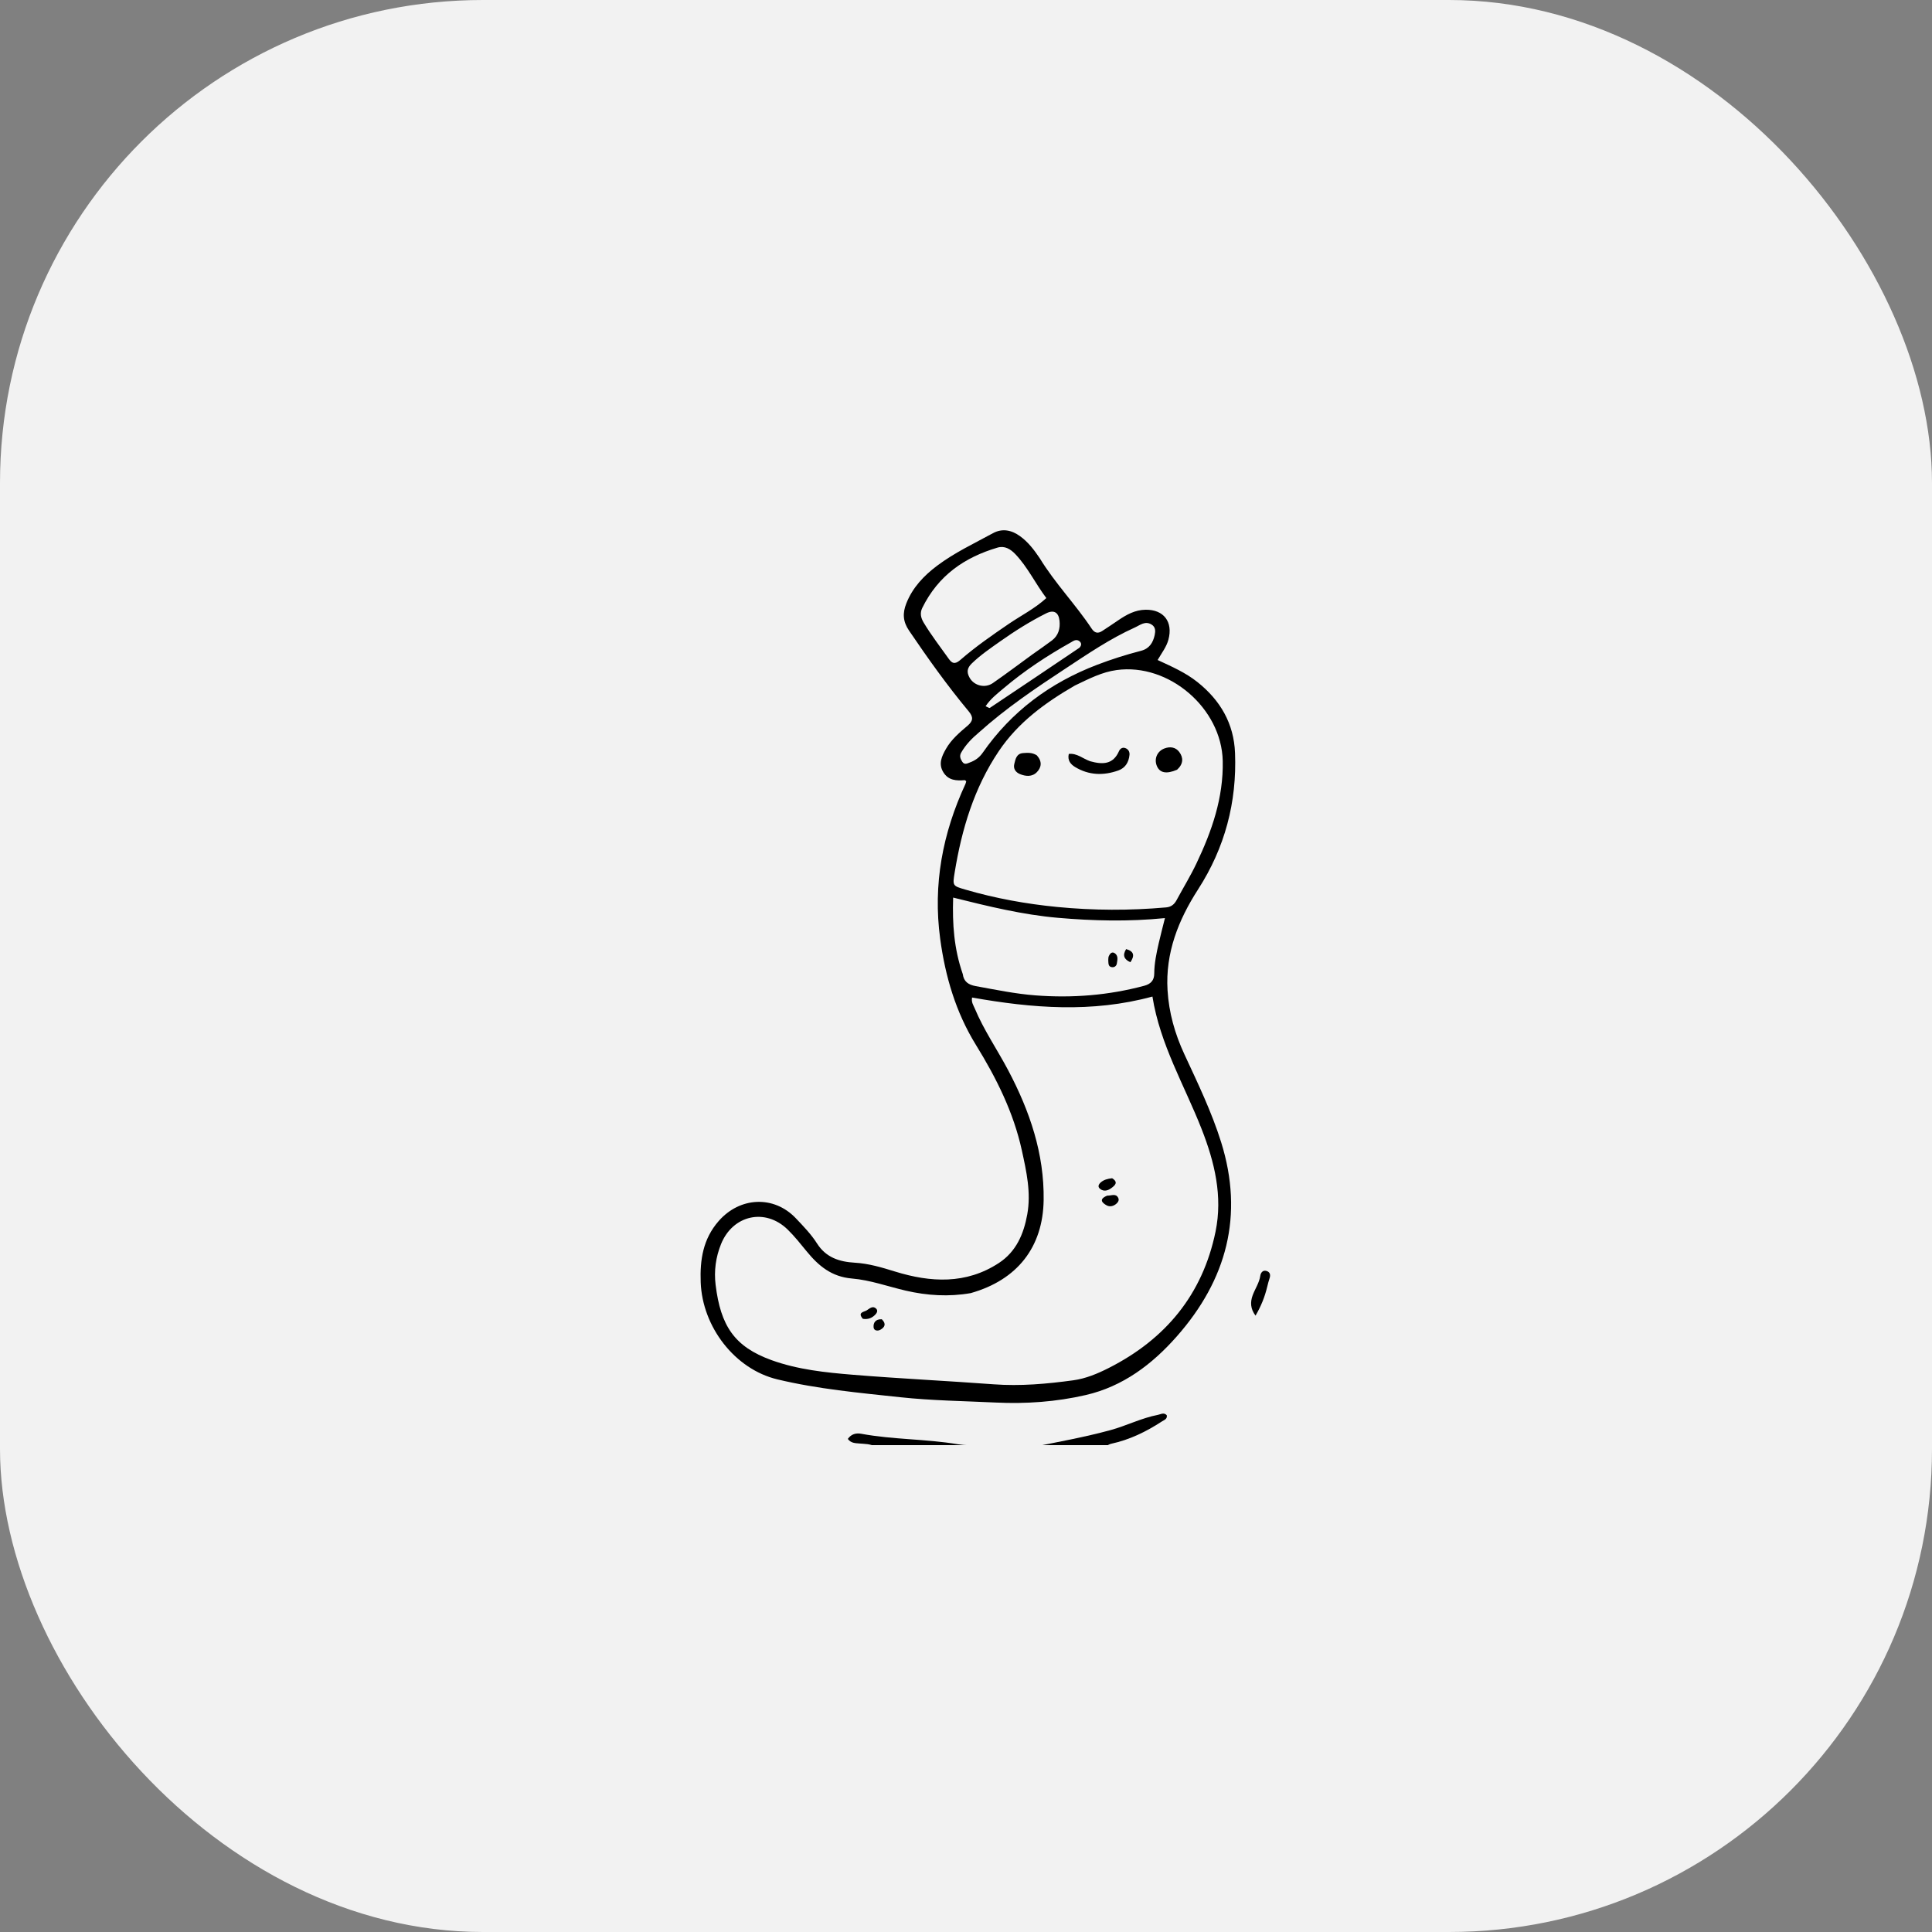 <svg xmlns="http://www.w3.org/2000/svg" version="1.1" xmlns:xlink="http://www.w3.org/1999/xlink" xmlns:svgjs="http://svgjs.com/svgjs" width="1000" height="1000"><rect width="100%" height="100%" fill="#808080" stroke="none"/><rect width="1000" height="1000" rx="250" ry="250" fill="#f2f2f2"></rect><g transform="matrix(1,0,0,1,0,252)"><svg xmlns="http://www.w3.org/2000/svg" version="1.1" xmlns:xlink="http://www.w3.org/1999/xlink" xmlns:svgjs="http://svgjs.com/svgjs" width="100%" height="496"><svg version="1.1" id="Layer_1" xmlns="http://www.w3.org/2000/svg" xmlns:xlink="http://www.w3.org/1999/xlink" x="0px" y="0px" width="100%" viewBox="0 0 496 496" enable-background="new 0 0 496 496" xml:space="preserve">
<path fill="#000000" opacity="1" stroke="none" d="
M282.469,497 
	C295.64,494.334 309.333,491.892 322.754,488.231 
	C331.049,485.969 338.792,481.969 347.307,480.332 
	C348.902,480.025 350.392,478.919 351.922,480.525 
	C352.294,482.508 350.56,482.978 349.42,483.722 
	C341.298,489.021 332.69,493.235 323.13,495.292 
	C322.195,495.493 321.336,496.047 320.221,496.719 
	C307.646,497 295.292,497 282.469,497 
z"></path>
<path fill="#000000" opacity="1" stroke="none" d="
M201.469,497 
	C198.542,495.227 195.648,495.426 192.844,495.148 
	C190.759,494.942 188.494,495.067 186.832,492.783 
	C188.574,490.287 191.043,489.608 193.762,490.112 
	C210.323,493.184 227.257,492.757 243.854,495.552 
	C251.243,496.796 258.833,495.319 266.629,496.823 
	C245.312,497 223.625,497 201.469,497 
z"></path>
<path fill="#000000" opacity="1" stroke="none" d="
M286.139,36.895 
	C294.17,50.027 304.733,60.848 313.021,73.343 
	C314.547,75.643 316.235,76.065 318.449,74.632 
	C321.242,72.825 324.003,70.967 326.752,69.092 
	C331.063,66.151 335.51,63.671 340.961,63.599 
	C350.369,63.473 355.243,69.883 352.774,79.083 
	C351.765,82.843 349.376,85.847 347.185,89.62 
	C354.514,93.019 361.647,96.134 367.803,101.042 
	C379.655,110.492 386.655,122.483 387.251,137.747 
	C388.247,163.26 381.991,186.818 368.097,208.39 
	C357.907,224.211 351.16,241.224 352.319,260.552 
	C353.014,272.16 356.124,283.098 361.009,293.639 
	C367.937,308.59 375.139,323.46 380.069,339.226 
	C391.919,377.124 382.942,410.413 357.109,439.716 
	C344.299,454.246 329.208,465.629 310.004,470.065 
	C294.711,473.597 279.069,474.703 263.358,473.952 
	C246.898,473.165 230.368,472.961 214.008,471.205 
	C192.705,468.918 171.266,466.97 150.379,461.964 
	C128.294,456.671 111.535,434.751 110.682,411.706 
	C110.25,400.042 111.872,389.302 119.963,380.033 
	C130.913,367.49 148.544,366.572 159.951,378.601 
	C163.839,382.702 167.863,386.845 170.866,391.576 
	C175.56,398.972 182.548,401.112 190.42,401.57 
	C197.657,401.99 204.387,404.017 211.268,406.143 
	C229.663,411.826 248.026,412.88 265.045,401.706 
	C273.943,395.864 277.858,386.805 279.707,376.573 
	C281.752,365.26 279.294,354.39 276.924,343.521 
	C272.611,323.738 263.675,305.909 253.13,288.826 
	C242.701,271.932 237.274,253.408 234.635,233.893 
	C230.841,205.837 235.886,179.264 247.718,153.777 
	C247.92,153.342 247.988,152.845 248.116,152.389 
	C247.818,152.157 247.566,151.794 247.344,151.812 
	C243.05,152.15 238.957,152 236.317,147.794 
	C233.551,143.386 235.472,139.416 237.635,135.613 
	C240.398,130.755 244.656,127.155 248.831,123.607 
	C251.806,121.078 251.823,119.096 249.385,116.169 
	C238.287,102.846 228.245,88.743 218.514,74.392 
	C215.317,69.677 215.111,65.386 217.102,60.335 
	C220.348,52.103 226.143,46.024 233.002,40.853 
	C241.953,34.104 252.11,29.35 261.897,24.008 
	C266.762,21.353 271.557,22.332 275.97,25.52 
	C280.093,28.498 283.134,32.439 286.139,36.895 
M250.446,417.314 
	C239.122,419.296 227.896,418.613 216.752,416.017 
	C207.519,413.865 198.391,410.552 189.047,409.769 
	C178.405,408.877 171.703,403.222 165.544,395.709 
	C162.378,391.847 159.263,387.893 155.698,384.419 
	C144.089,373.103 127.294,376.892 121.214,391.918 
	C118.451,398.747 117.521,405.84 118.396,412.995 
	C120.994,434.22 128.063,445.041 147.384,452.023 
	C160.943,456.922 175.288,458.413 189.529,459.58 
	C213.747,461.566 238.033,462.713 262.269,464.511 
	C276.159,465.541 289.907,464.304 303.582,462.435 
	C309.952,461.564 316.056,459.026 321.906,456.058 
	C351.313,441.14 370.427,418.06 377.149,385.559 
	C380.957,367.149 376.672,349.513 369.948,332.369 
	C361.101,309.811 348.454,288.694 344.498,263.815 
	C313.237,272.333 282.254,269.848 251.15,264.317 
	C250.671,266.755 251.825,268.278 252.504,269.903 
	C257.213,281.169 264.161,291.226 269.839,301.968 
	C280.952,322.996 288.544,345.043 288.189,369.16 
	C287.831,393.496 274.608,410.483 250.446,417.314 
M304.356,102.826 
	C289.082,111.647 275.026,121.857 264.986,136.777 
	C252.159,155.841 245.781,177.229 242.129,199.613 
	C240.999,206.54 241.065,206.527 247.696,208.461 
	C263.238,212.995 279.089,215.874 295.193,217.445 
	C313.978,219.277 332.763,219.343 351.563,217.674 
	C354.191,217.441 355.807,216.118 357.002,213.898 
	C360.396,207.593 364.156,201.466 367.233,195.012 
	C375.244,178.212 381.292,160.923 380.884,141.851 
	C380.301,114.613 353.03,91.139 326.012,94.812 
	C318.386,95.849 311.776,99.281 304.356,102.826 
M246.335,252.2 
	C246.842,256.09 249.259,257.725 252.962,258.396 
	C263.255,260.262 273.459,262.406 283.959,263.208 
	C303.061,264.666 321.786,263.184 340.28,258.224 
	C343.71,257.304 345.416,255.366 345.434,251.933 
	C345.463,246.571 346.575,241.377 347.757,236.197 
	C348.698,232.073 349.784,227.983 350.973,223.207 
	C332.074,225.1 313.831,224.637 295.626,223.062 
	C277.416,221.487 259.679,217.155 241.349,212.588 
	C240.903,226.24 241.76,239.036 246.335,252.2 
M225.316,62.764 
	C224.074,65.437 224.625,67.817 226.113,70.298 
	C230.064,76.884 234.772,82.926 239.199,89.174 
	C241.265,92.091 242.99,91.387 245.266,89.414 
	C253.081,82.641 261.562,76.762 270.103,70.94 
	C276.507,66.575 283.548,63.076 289.58,57.557 
	C283.89,50.007 279.978,41.633 273.629,34.916 
	C271.063,32.202 268.029,30.343 264.3,31.447 
	C247.332,36.469 233.643,45.754 225.316,62.764 
M254.648,127.151 
	C251.064,130.169 247.811,133.467 245.484,137.599 
	C244.506,139.337 245.103,140.774 246.043,142.242 
	C247.206,144.056 248.638,143.155 250.006,142.65 
	C252.707,141.654 254.886,140.147 256.619,137.656 
	C271.524,116.239 291.528,101.4 315.803,92.114 
	C323.272,89.258 330.873,86.84 338.61,84.85 
	C342.905,83.746 344.814,80.64 345.668,76.683 
	C346.094,74.705 346.165,72.607 344.118,71.307 
	C340.759,69.176 338.139,71.56 335.325,72.828 
	C322.524,78.597 310.982,86.489 299.316,94.166 
	C284.032,104.226 268.842,114.42 254.648,127.151 
M282.296,86.776 
	C285.69,84.362 289.137,82.018 292.463,79.514 
	C295.858,76.958 296.837,73.257 296.403,69.277 
	C295.923,64.879 293.415,63.505 289.484,65.471 
	C281.128,69.649 273.241,74.647 265.621,80.026 
	C260.598,83.573 255.505,87.038 251.036,91.359 
	C248.545,93.767 248.247,95.903 249.878,98.812 
	C252.156,102.873 257.772,104.416 261.891,101.562 
	C268.597,96.916 275.124,92.01 282.296,86.776 
M306.693,83.285 
	C307.834,82.125 307.939,80.828 306.658,79.848 
	C304.987,78.571 303.457,79.849 302.074,80.625 
	C289.878,87.461 278.241,95.149 267.558,104.181 
	C264.296,106.939 260.767,109.621 258.14,113.535 
	C259.448,114.101 260.079,114.581 260.294,114.438 
	C275.597,104.226 290.866,93.964 306.693,83.285 
z"></path>
<path fill="#000000" opacity="1" stroke="none" d="
M403.923,413.964 
	C402.636,419.348 400.733,424.054 397.857,428.975 
	C395.156,425.366 395.095,421.956 396.38,418.445 
	C397.625,415.043 399.802,412.026 400.335,408.303 
	C400.55,406.804 401.589,405.325 403.423,405.811 
	C405.404,406.336 405.746,407.903 405.087,409.772 
	C404.648,411.016 404.344,412.306 403.923,413.964 
z"></path>
<path fill="#000000" opacity="1" stroke="none" d="
M323.629,357.854 
	C327.037,359.952 325.029,361.597 323.343,362.866 
	C321.593,364.182 319.42,364.978 317.39,363.343 
	C315.977,362.205 316.701,360.918 317.787,359.98 
	C319.336,358.639 321.265,358.119 323.629,357.854 
z"></path>
<path fill="#000000" opacity="1" stroke="none" d="
M321.108,366.854 
	C323.307,366.931 325.511,365.567 326.768,367.965 
	C327.376,369.125 326.798,370.187 325.868,371.011 
	C324.377,372.331 322.466,372.79 320.845,371.913 
	C318.289,370.53 316.672,368.642 321.108,366.854 
z"></path>
<path fill="#000000" opacity="1" stroke="none" d="
M194.606,430.615 
	C191.684,427.222 195.183,427.113 196.618,426.231 
	C198.035,425.36 199.684,423.633 201.459,425.313 
	C202.651,426.441 201.753,427.817 200.764,428.741 
	C199.146,430.253 197.202,431.038 194.606,430.615 
z"></path>
<path fill="#000000" opacity="1" stroke="none" d="
M204.423,430.857 
	C206.861,433.232 205.945,434.965 203.756,436.234 
	C202.289,437.084 200.34,436.798 200.173,435.048 
	C199.941,432.631 201.208,430.684 204.423,430.857 
z"></path>
<path fill="#000000" opacity="1" stroke="none" d="
M312.23,142.006 
	C318.729,143.823 324.158,143.729 327.179,136.809 
	C327.711,135.592 328.887,134.648 330.427,135.197 
	C332.019,135.765 332.777,137.115 332.624,138.723 
	C332.268,142.47 330.484,145.488 326.891,146.776 
	C319.196,149.535 311.571,149.322 304.439,144.988 
	C302.174,143.612 300.424,141.58 301.204,138.23 
	C305.455,137.769 308.386,140.642 312.23,142.006 
z"></path>
<path fill="#000000" opacity="1" stroke="none" d="
M357.25,146.409 
	C351.656,148.808 348.237,148.048 346.757,144.38 
	C345.278,140.716 346.966,136.814 350.703,135.399 
	C353.655,134.281 356.528,134.717 358.387,137.225 
	C360.608,140.222 360.525,143.438 357.25,146.409 
z"></path>
<path fill="#000000" opacity="1" stroke="none" d="
M284.646,138.948 
	C287.489,142.082 287.12,145.128 284.704,147.639 
	C282.245,150.194 278.918,149.903 275.892,148.652 
	C273.774,147.777 272.379,145.953 272.984,143.485 
	C273.603,140.956 274.081,138.068 277.546,137.795 
	C279.851,137.613 282.195,137.422 284.646,138.948 
z"></path>
<path fill="#000000" opacity="1" stroke="none" d="
M321.772,243.259 
	C322.576,241.237 323.762,240.321 325.287,241.613 
	C326.867,242.951 326.362,244.955 326.072,246.725 
	C325.855,248.052 324.773,248.76 323.555,248.615 
	C321.523,248.373 321.762,246.597 321.644,245.156 
	C321.605,244.667 321.675,244.169 321.772,243.259 
z"></path>
<path fill="#000000" opacity="1" stroke="none" d="
M330.888,239.241 
	C335.107,240.444 335.324,242.755 333.078,246.057 
	C329.803,244.56 328.893,242.466 330.888,239.241 
z"></path>
</svg></svg></g></svg>
